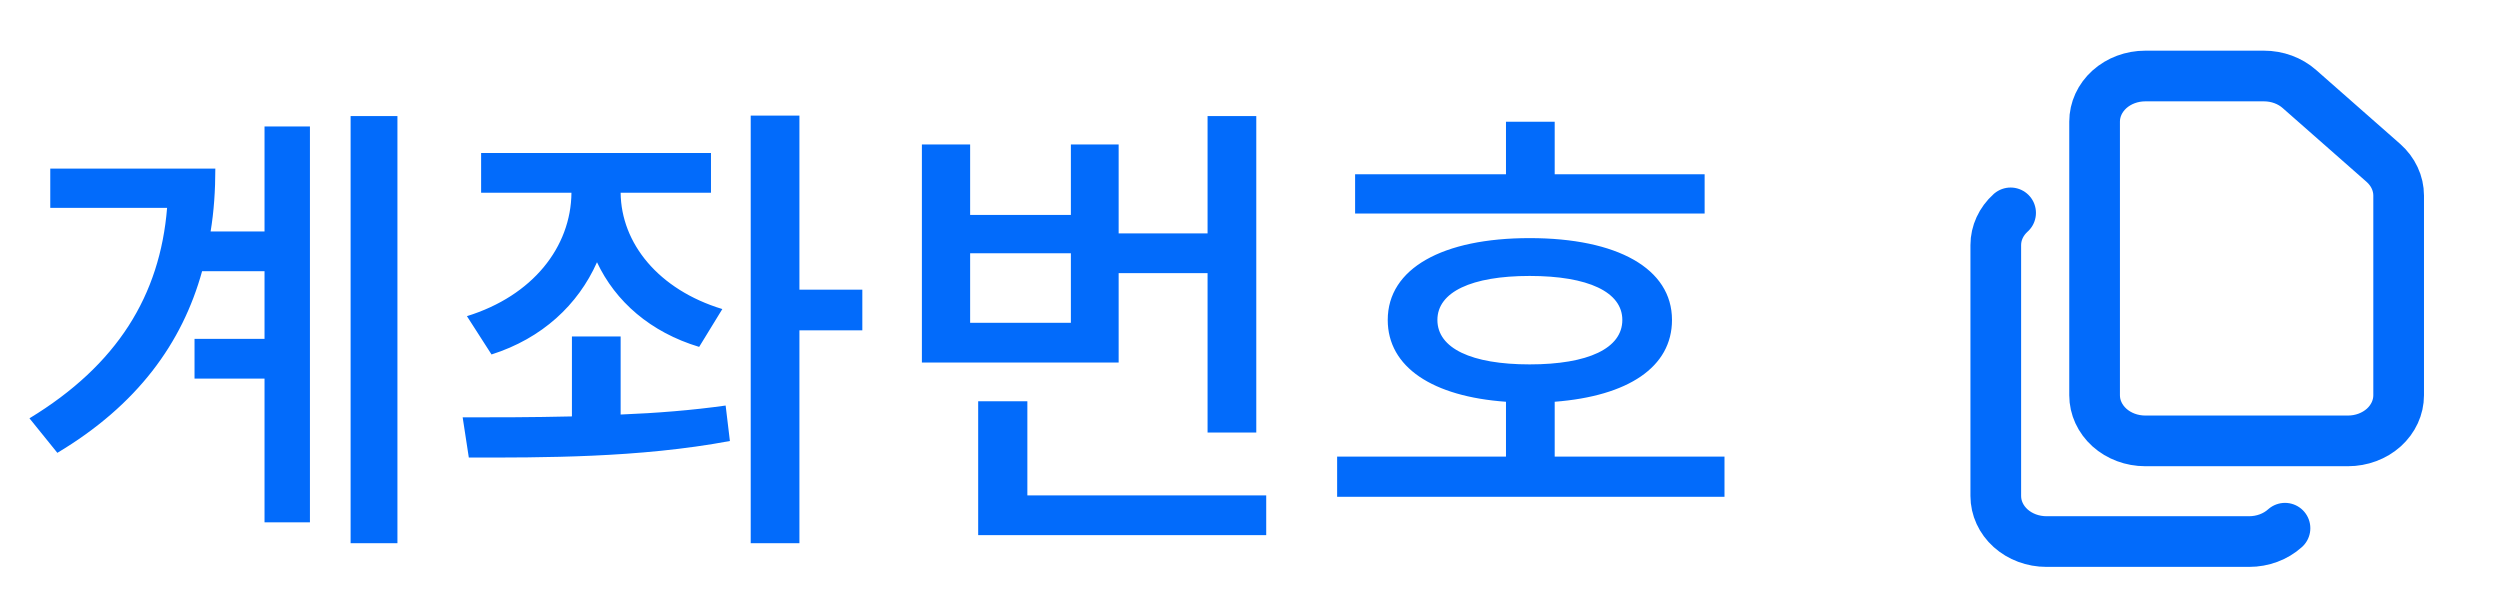 <svg width="74" height="18" viewBox="0 0 74 18" fill="none" xmlns="http://www.w3.org/2000/svg">
<path d="M7.83 6.852H6.234C6.332 6.264 6.374 5.634 6.374 4.99H1.488V6.152H4.946C4.736 8.742 3.476 10.8 0.872 12.382L1.698 13.404C4.064 11.99 5.394 10.156 5.982 8.028H7.83V10.03H5.758V11.206H7.83V15.462H9.174V3.744H7.83V6.852ZM10.378 3.436V16.078H11.764V3.436H10.378ZM14.549 10.492C16.047 10.016 17.111 9.022 17.671 7.762C18.217 8.924 19.253 9.834 20.695 10.268L21.381 9.148C19.491 8.574 18.385 7.202 18.371 5.704H21.045V4.528H14.241V5.704H16.915C16.901 7.314 15.767 8.756 13.821 9.358L14.549 10.492ZM18.371 9.96H16.929V12.326C15.753 12.354 14.647 12.354 13.695 12.354L13.877 13.544C16.033 13.544 18.917 13.558 21.605 13.054L21.479 12.004C20.485 12.144 19.435 12.228 18.371 12.27V9.96ZM25.525 8.574H23.663V3.422H22.221V16.078H23.663V9.778H25.525V8.574ZM31.698 9.554H28.716V7.496H31.698V9.554ZM33.112 8.084H35.744V12.802H37.186V3.436H35.744V6.908H33.112V4.276H31.698V6.362H28.716V4.276H27.288V10.73H33.112V8.084ZM30.41 14.664V11.878H28.954V15.84H37.48V14.664H30.41ZM50.457 5.158H46.019V3.604H44.577V5.158H40.111V6.32H50.457V5.158ZM42.547 9.47C42.547 8.644 43.555 8.168 45.277 8.168C47.013 8.168 48.021 8.644 48.021 9.47C48.021 10.31 47.013 10.786 45.277 10.786C43.555 10.786 42.547 10.31 42.547 9.47ZM46.019 13.516V11.892C48.189 11.724 49.491 10.87 49.491 9.47C49.491 7.944 47.867 7.048 45.277 7.048C42.701 7.048 41.077 7.944 41.077 9.47C41.077 10.87 42.407 11.738 44.577 11.892V13.516H39.579V14.706H51.045V13.516H46.019Z" fill="#026BFB"/>
<path d="M62 3.6V11.7C62 12.058 62.158 12.401 62.439 12.655C62.721 12.908 63.102 13.05 63.5 13.05H69.5C69.898 13.05 70.279 12.908 70.561 12.655C70.842 12.401 71 12.058 71 11.7V5.788C71 5.609 70.96 5.43 70.882 5.265C70.805 5.099 70.691 4.949 70.549 4.823L68.062 2.635C67.782 2.388 67.406 2.25 67.014 2.25H63.5C63.102 2.25 62.721 2.392 62.439 2.645C62.158 2.899 62 3.242 62 3.6V3.6Z" stroke="#026BFB" stroke-width="1.5" stroke-linecap="round" stroke-linejoin="round"/>
<path d="M67.636 15.635C67.355 15.888 66.973 16.03 66.575 16.03H60.575C60.177 16.03 59.796 15.888 59.514 15.635C59.233 15.382 59.075 15.038 59.075 14.68V7.255C59.075 6.897 59.233 6.554 59.514 6.301" stroke="#026BFB" stroke-width="1.5" stroke-linecap="round" stroke-linejoin="round"/>
</svg>
